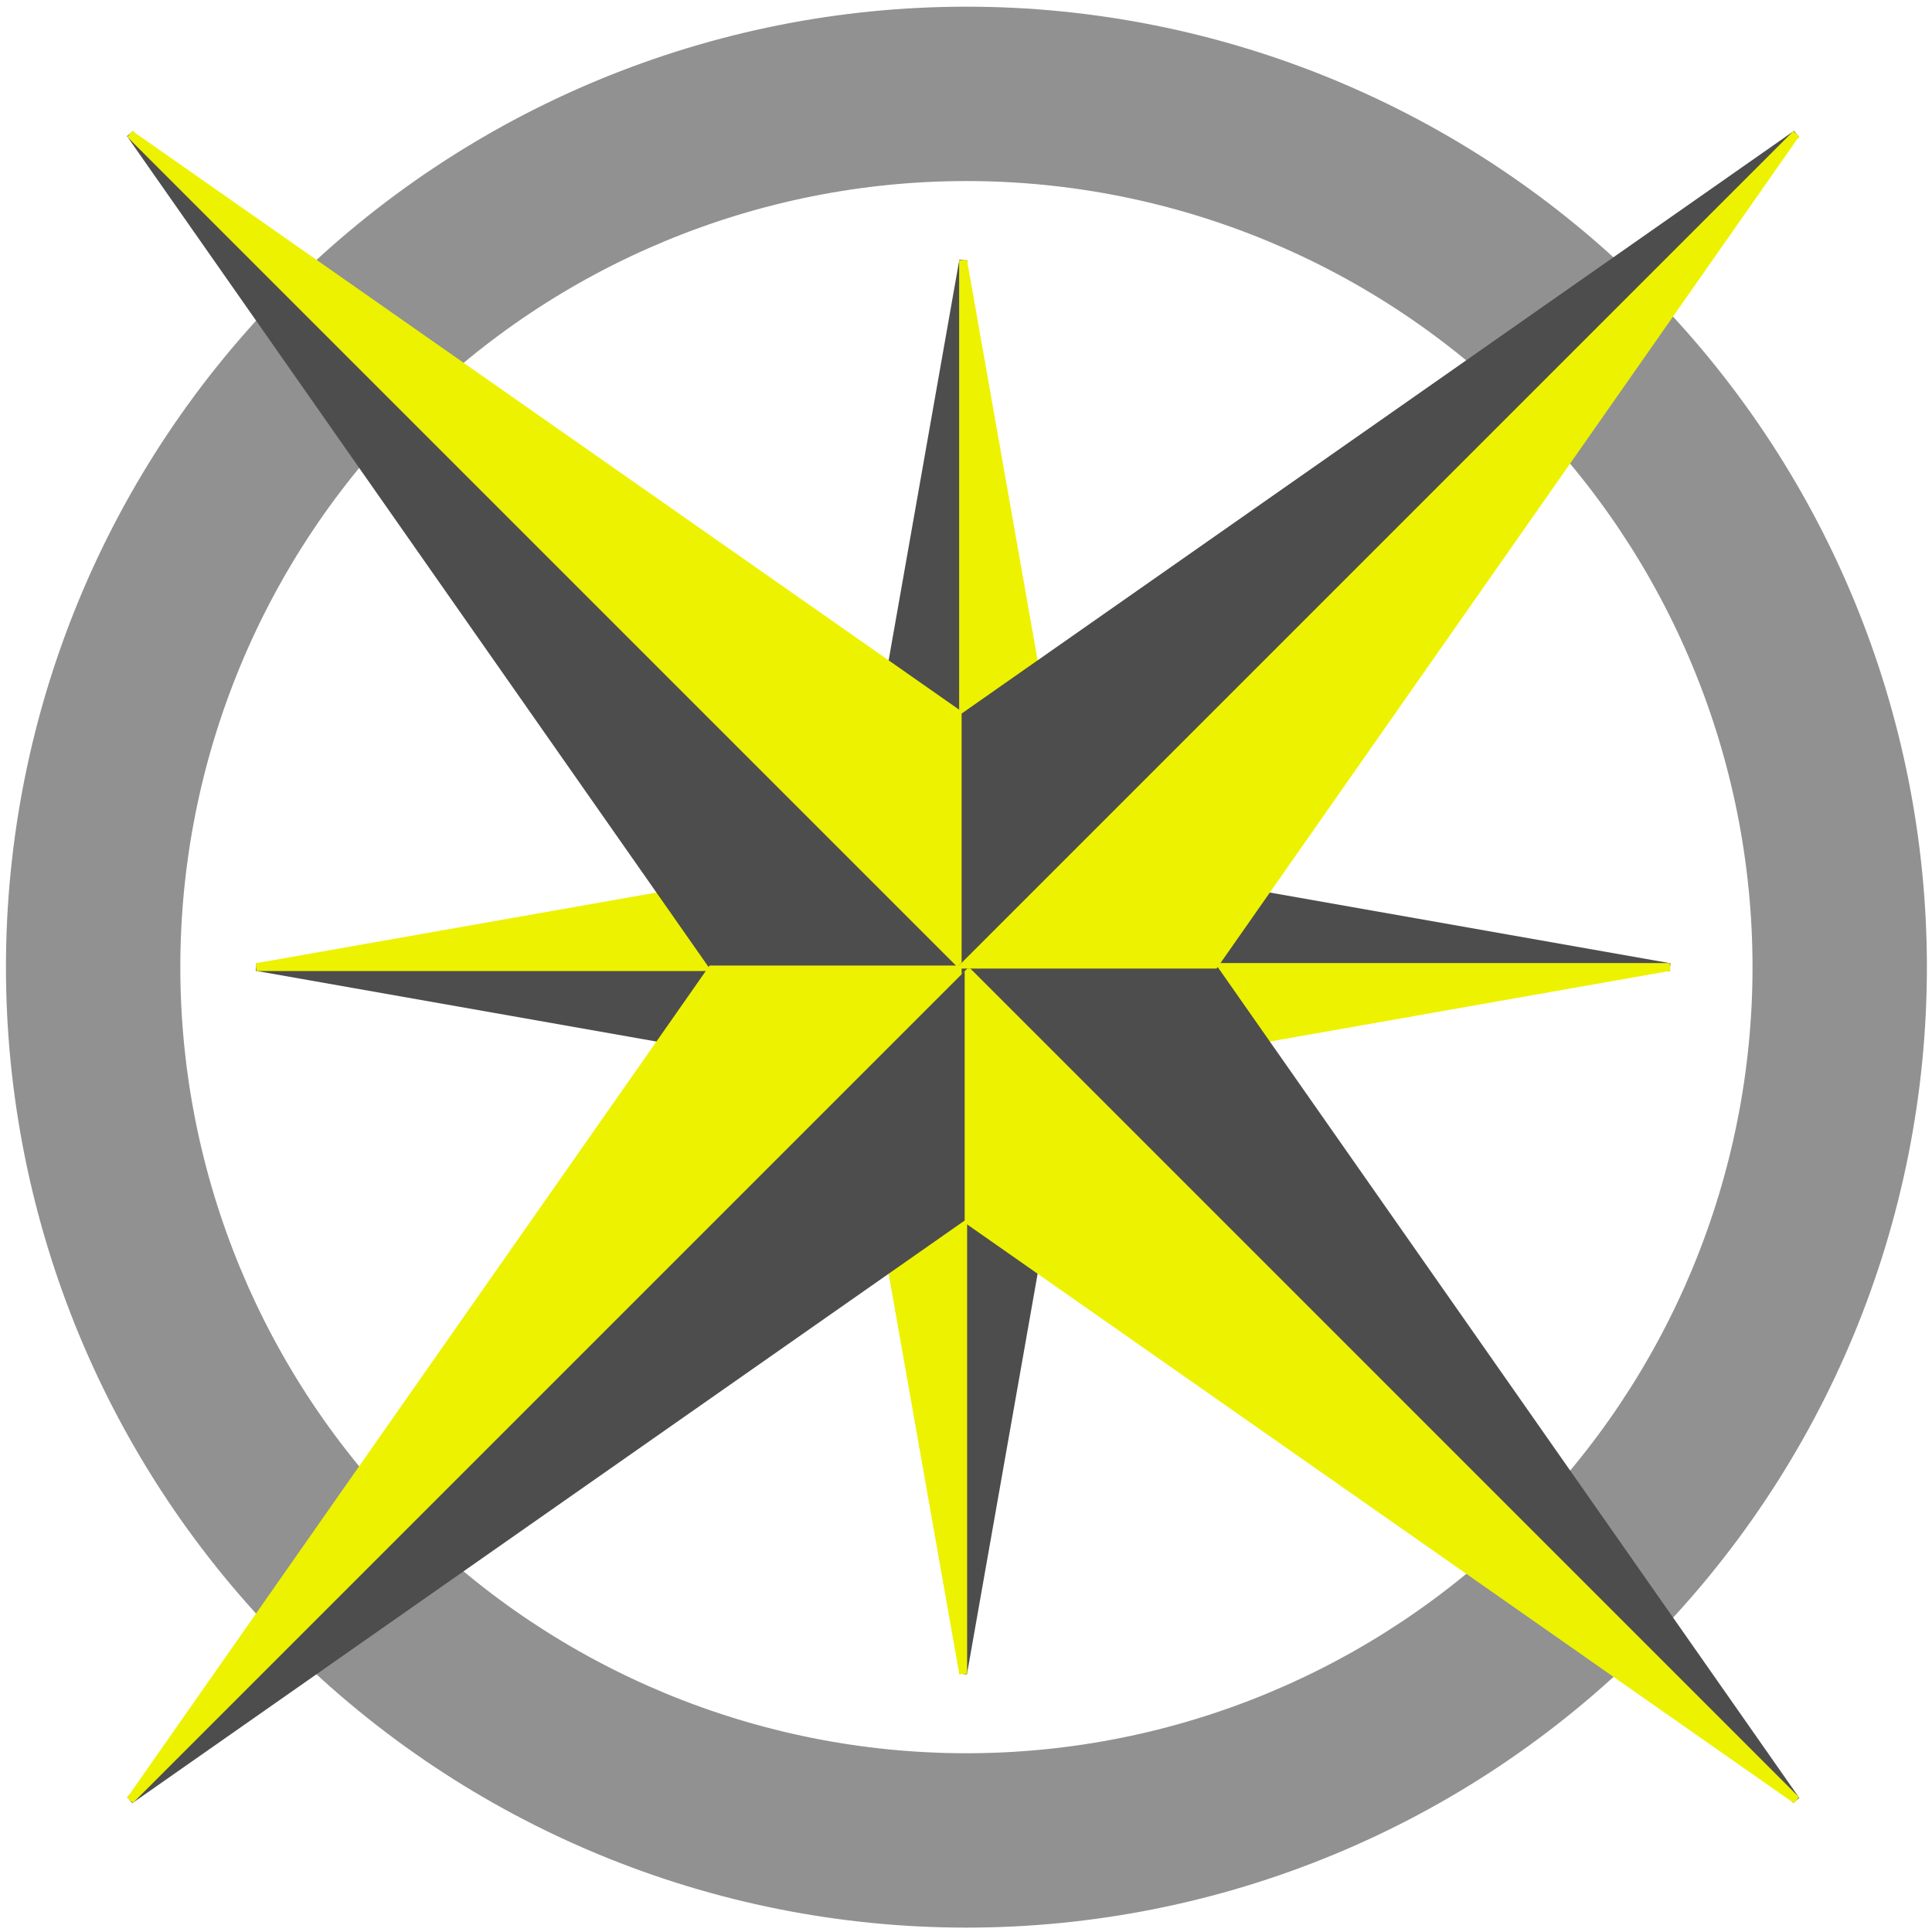 <svg width="246" height="246" viewBox="0 0 246 246" fill="none" xmlns="http://www.w3.org/2000/svg">
<path d="M244.85 123.146C244.85 90.844 232.018 59.864 209.177 37.023C186.335 14.182 155.356 1.35 123.054 1.35C90.751 1.35 59.772 14.182 36.931 37.023C14.09 59.864 1.258 90.844 1.258 123.146C1.258 155.448 14.09 186.428 36.931 209.269C59.772 232.11 90.751 244.942 123.054 244.942C155.356 244.942 186.335 232.11 209.177 209.269C232.018 186.428 244.85 155.448 244.85 123.146ZM223.647 123.146C223.647 149.825 213.049 175.411 194.184 194.276C175.319 213.141 149.733 223.739 123.054 223.739C96.375 223.739 70.788 213.141 51.924 194.276C33.059 175.411 22.46 149.825 22.46 123.146C22.46 96.467 33.059 70.881 51.924 52.016C70.788 33.151 96.375 22.553 123.054 22.553C149.733 22.553 175.319 33.151 194.184 52.016C213.049 70.881 223.647 96.467 223.647 123.146Z" fill="#919191" stroke="#919191"/>
<path fill-rule="evenodd" clip-rule="evenodd" d="M122.627 213.106L136.085 136.842L122.627 123.384L122.627 213.106Z" fill="#4D4D4D" stroke="#4D4D4D"/>
<path fill-rule="evenodd" clip-rule="evenodd" d="M122.643 213.106L109.185 136.842L122.643 123.383L122.643 213.106Z" fill="#EDF200" stroke="#EDF200"/>
<path fill-rule="evenodd" clip-rule="evenodd" d="M122.643 33.158L109.185 109.422L122.643 122.881L122.643 33.158V33.158Z" fill="#4D4D4D" stroke="#4D4D4D"/>
<path fill-rule="evenodd" clip-rule="evenodd" d="M122.627 33.158L136.085 109.422L122.627 122.881L122.627 78.019L122.627 33.158Z" fill="#EDF200" stroke="#EDF200"/>
<path fill-rule="evenodd" clip-rule="evenodd" d="M32.661 123.124L108.925 136.582L122.384 123.124L32.661 123.124Z" fill="#4D4D4D" stroke="#4D4D4D"/>
<path fill-rule="evenodd" clip-rule="evenodd" d="M32.661 123.14L108.925 109.682L122.384 123.141L32.661 123.14Z" fill="#EDF200" stroke="#EDF200"/>
<path fill-rule="evenodd" clip-rule="evenodd" d="M212.608 123.141L136.344 109.682L122.886 123.141L212.608 123.141V123.141Z" fill="#4D4D4D" stroke="#4D4D4D"/>
<path fill-rule="evenodd" clip-rule="evenodd" d="M212.609 123.123L136.344 136.582L122.886 123.123L212.609 123.123V123.123Z" fill="#EDF200" stroke="#EDF200"/>
<path fill-rule="evenodd" clip-rule="evenodd" d="M228.691 229.208L154.652 123.438L122.921 123.438L228.691 229.208Z" fill="#4D4D4D" stroke="#4D4D4D"/>
<path fill-rule="evenodd" clip-rule="evenodd" d="M228.711 229.188L122.941 155.149L122.941 123.418L228.711 229.188Z" fill="#EDF200" stroke="#EDF200"/>
<path fill-rule="evenodd" clip-rule="evenodd" d="M16.579 17.056L90.618 122.826L122.349 122.826L16.579 17.056V17.056Z" fill="#4D4D4D" stroke="#4D4D4D"/>
<path fill-rule="evenodd" clip-rule="evenodd" d="M16.559 17.076L122.329 91.115L122.329 122.846L16.559 17.076Z" fill="#EDF200" stroke="#EDF200"/>
<path fill-rule="evenodd" clip-rule="evenodd" d="M16.559 229.188L122.329 155.149L122.329 123.418L16.559 229.188Z" fill="#4D4D4D" stroke="#4D4D4D"/>
<path fill-rule="evenodd" clip-rule="evenodd" d="M16.579 229.208L90.618 123.438L122.349 123.438L16.579 229.208Z" fill="#EDF200" stroke="#EDF200"/>
<path fill-rule="evenodd" clip-rule="evenodd" d="M228.711 17.076L122.941 91.115L122.941 122.846L228.711 17.076Z" fill="#4D4D4D" stroke="#4D4D4D"/>
<path fill-rule="evenodd" clip-rule="evenodd" d="M228.691 17.056L154.652 122.826L122.921 122.826L228.691 17.056Z" fill="#EDF200" stroke="#EDF200"/>
</svg>
